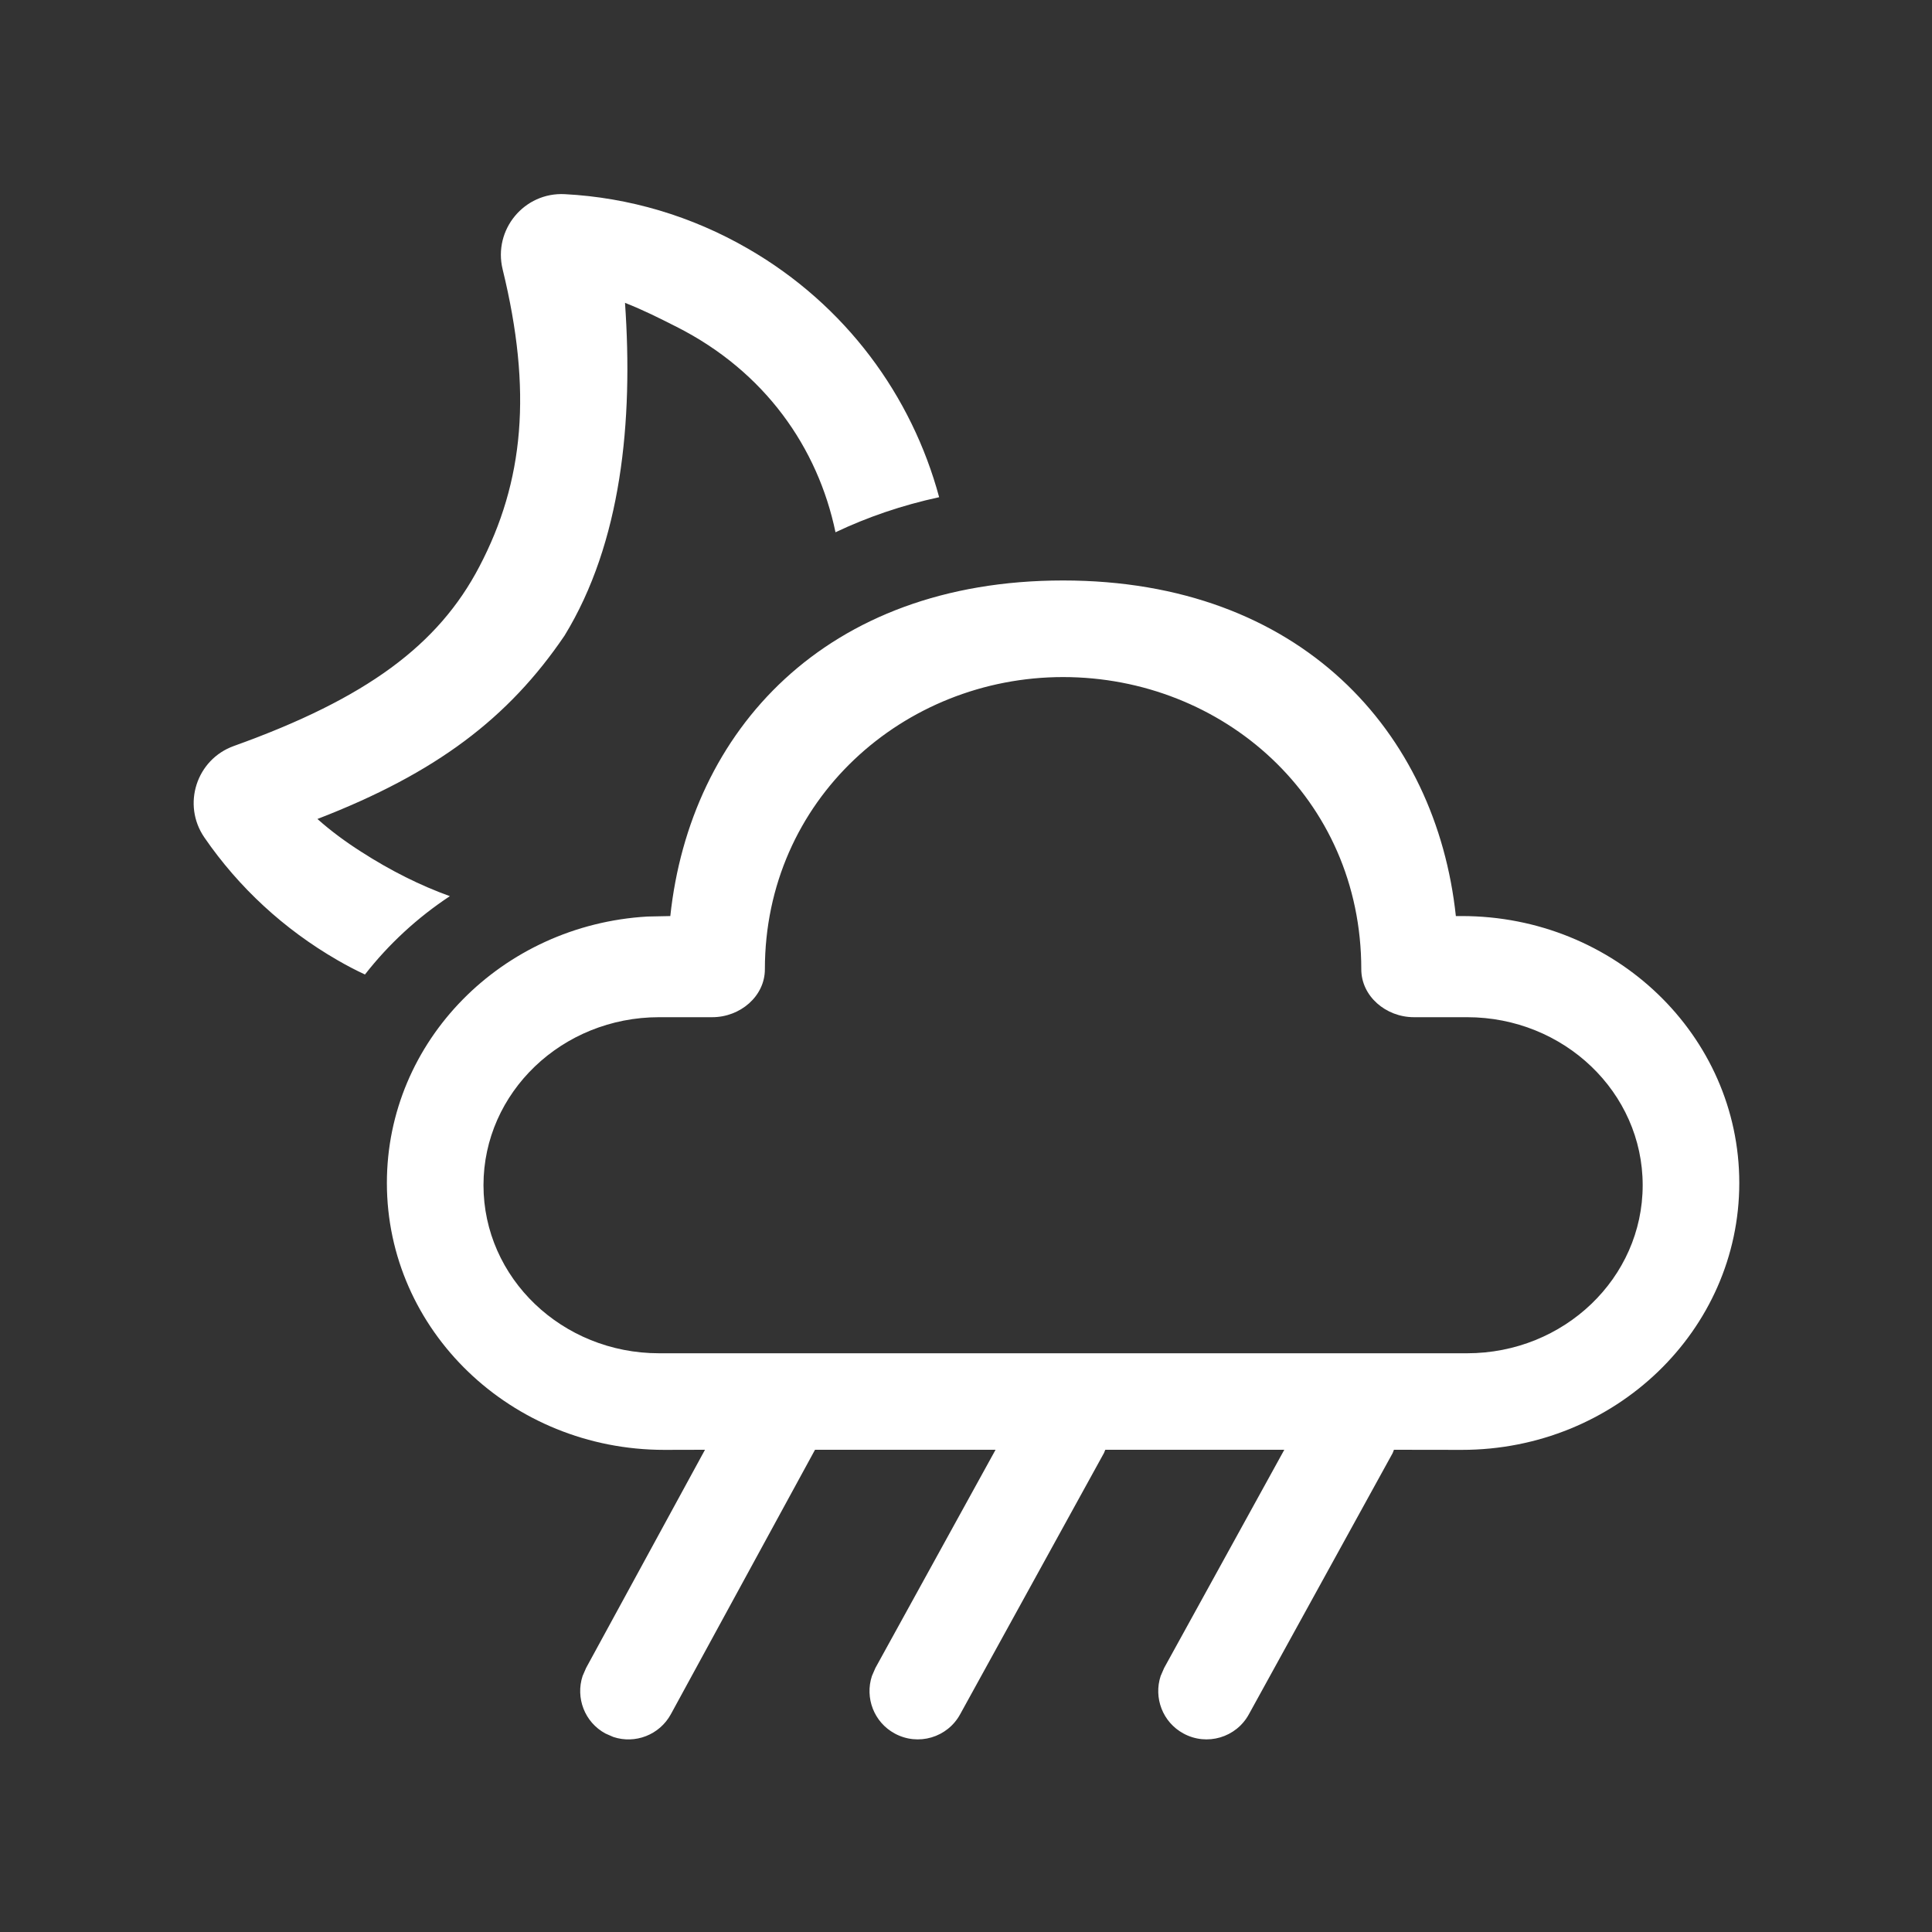 <svg width="20" height="20" viewBox="0 0 20 20" fill="none" xmlns="http://www.w3.org/2000/svg">
<rect x="0" y="0" width="20" height="20" fill="#333333" stroke="none"/>
<path d="M11.005 6.009C13.469 6.009 14.868 7.582 15.071 9.483L15.133 9.483C16.719 9.483 18.005 10.72 18.005 12.246C18.005 13.772 16.719 15.009 15.133 15.009L14.43 15.008L14.417 15.042L12.929 17.745C12.797 17.988 12.493 18.077 12.251 17.945C12.035 17.828 11.941 17.575 12.015 17.35L12.051 17.267L13.295 15.008H11.442L11.428 15.042L9.94 17.745C9.808 17.988 9.504 18.077 9.262 17.945C9.046 17.828 8.952 17.575 9.026 17.35L9.062 17.267L10.306 15.008H8.437L6.945 17.745C6.827 17.961 6.574 18.056 6.349 17.981L6.267 17.945C6.051 17.828 5.957 17.575 6.031 17.35L6.067 17.267L7.298 15.008L6.877 15.009C5.291 15.009 4.005 13.772 4.005 12.246C4.005 10.776 5.197 9.575 6.702 9.488L6.939 9.483C7.143 7.57 8.54 6.009 11.005 6.009ZM11.005 7.009C9.355 7.009 7.918 8.279 7.918 10.034C7.918 10.312 7.664 10.53 7.373 10.53L6.823 10.53C5.819 10.53 5.005 11.309 5.005 12.269C5.005 13.23 5.819 14.009 6.823 14.009H15.187C16.191 14.009 17.005 13.23 17.005 12.269C17.005 11.309 16.191 10.53 15.187 10.53L14.637 10.53C14.346 10.53 14.092 10.312 14.092 10.034C14.092 8.257 12.654 7.009 11.005 7.009ZM5.848 2.01C6.514 2.045 7.16 2.237 7.743 2.574C8.757 3.159 9.439 4.099 9.722 5.147C9.338 5.23 8.98 5.353 8.649 5.51C8.467 4.636 7.92 3.847 7.005 3.384C6.817 3.289 6.665 3.212 6.47 3.135C6.556 4.362 6.433 5.618 5.844 6.58C5.265 7.433 4.516 8.003 3.286 8.478C3.425 8.602 3.577 8.714 3.737 8.816C4.046 9.015 4.354 9.168 4.657 9.277C4.321 9.499 4.024 9.773 3.778 10.088C3.681 10.043 3.586 9.993 3.491 9.938C2.941 9.62 2.473 9.189 2.116 8.67C1.882 8.33 2.033 7.861 2.422 7.722C3.797 7.229 4.539 6.675 4.962 5.866C5.425 4.983 5.511 4.046 5.203 2.787C5.104 2.377 5.427 1.987 5.848 2.01Z" fill="#ffffff"/>
</svg>
